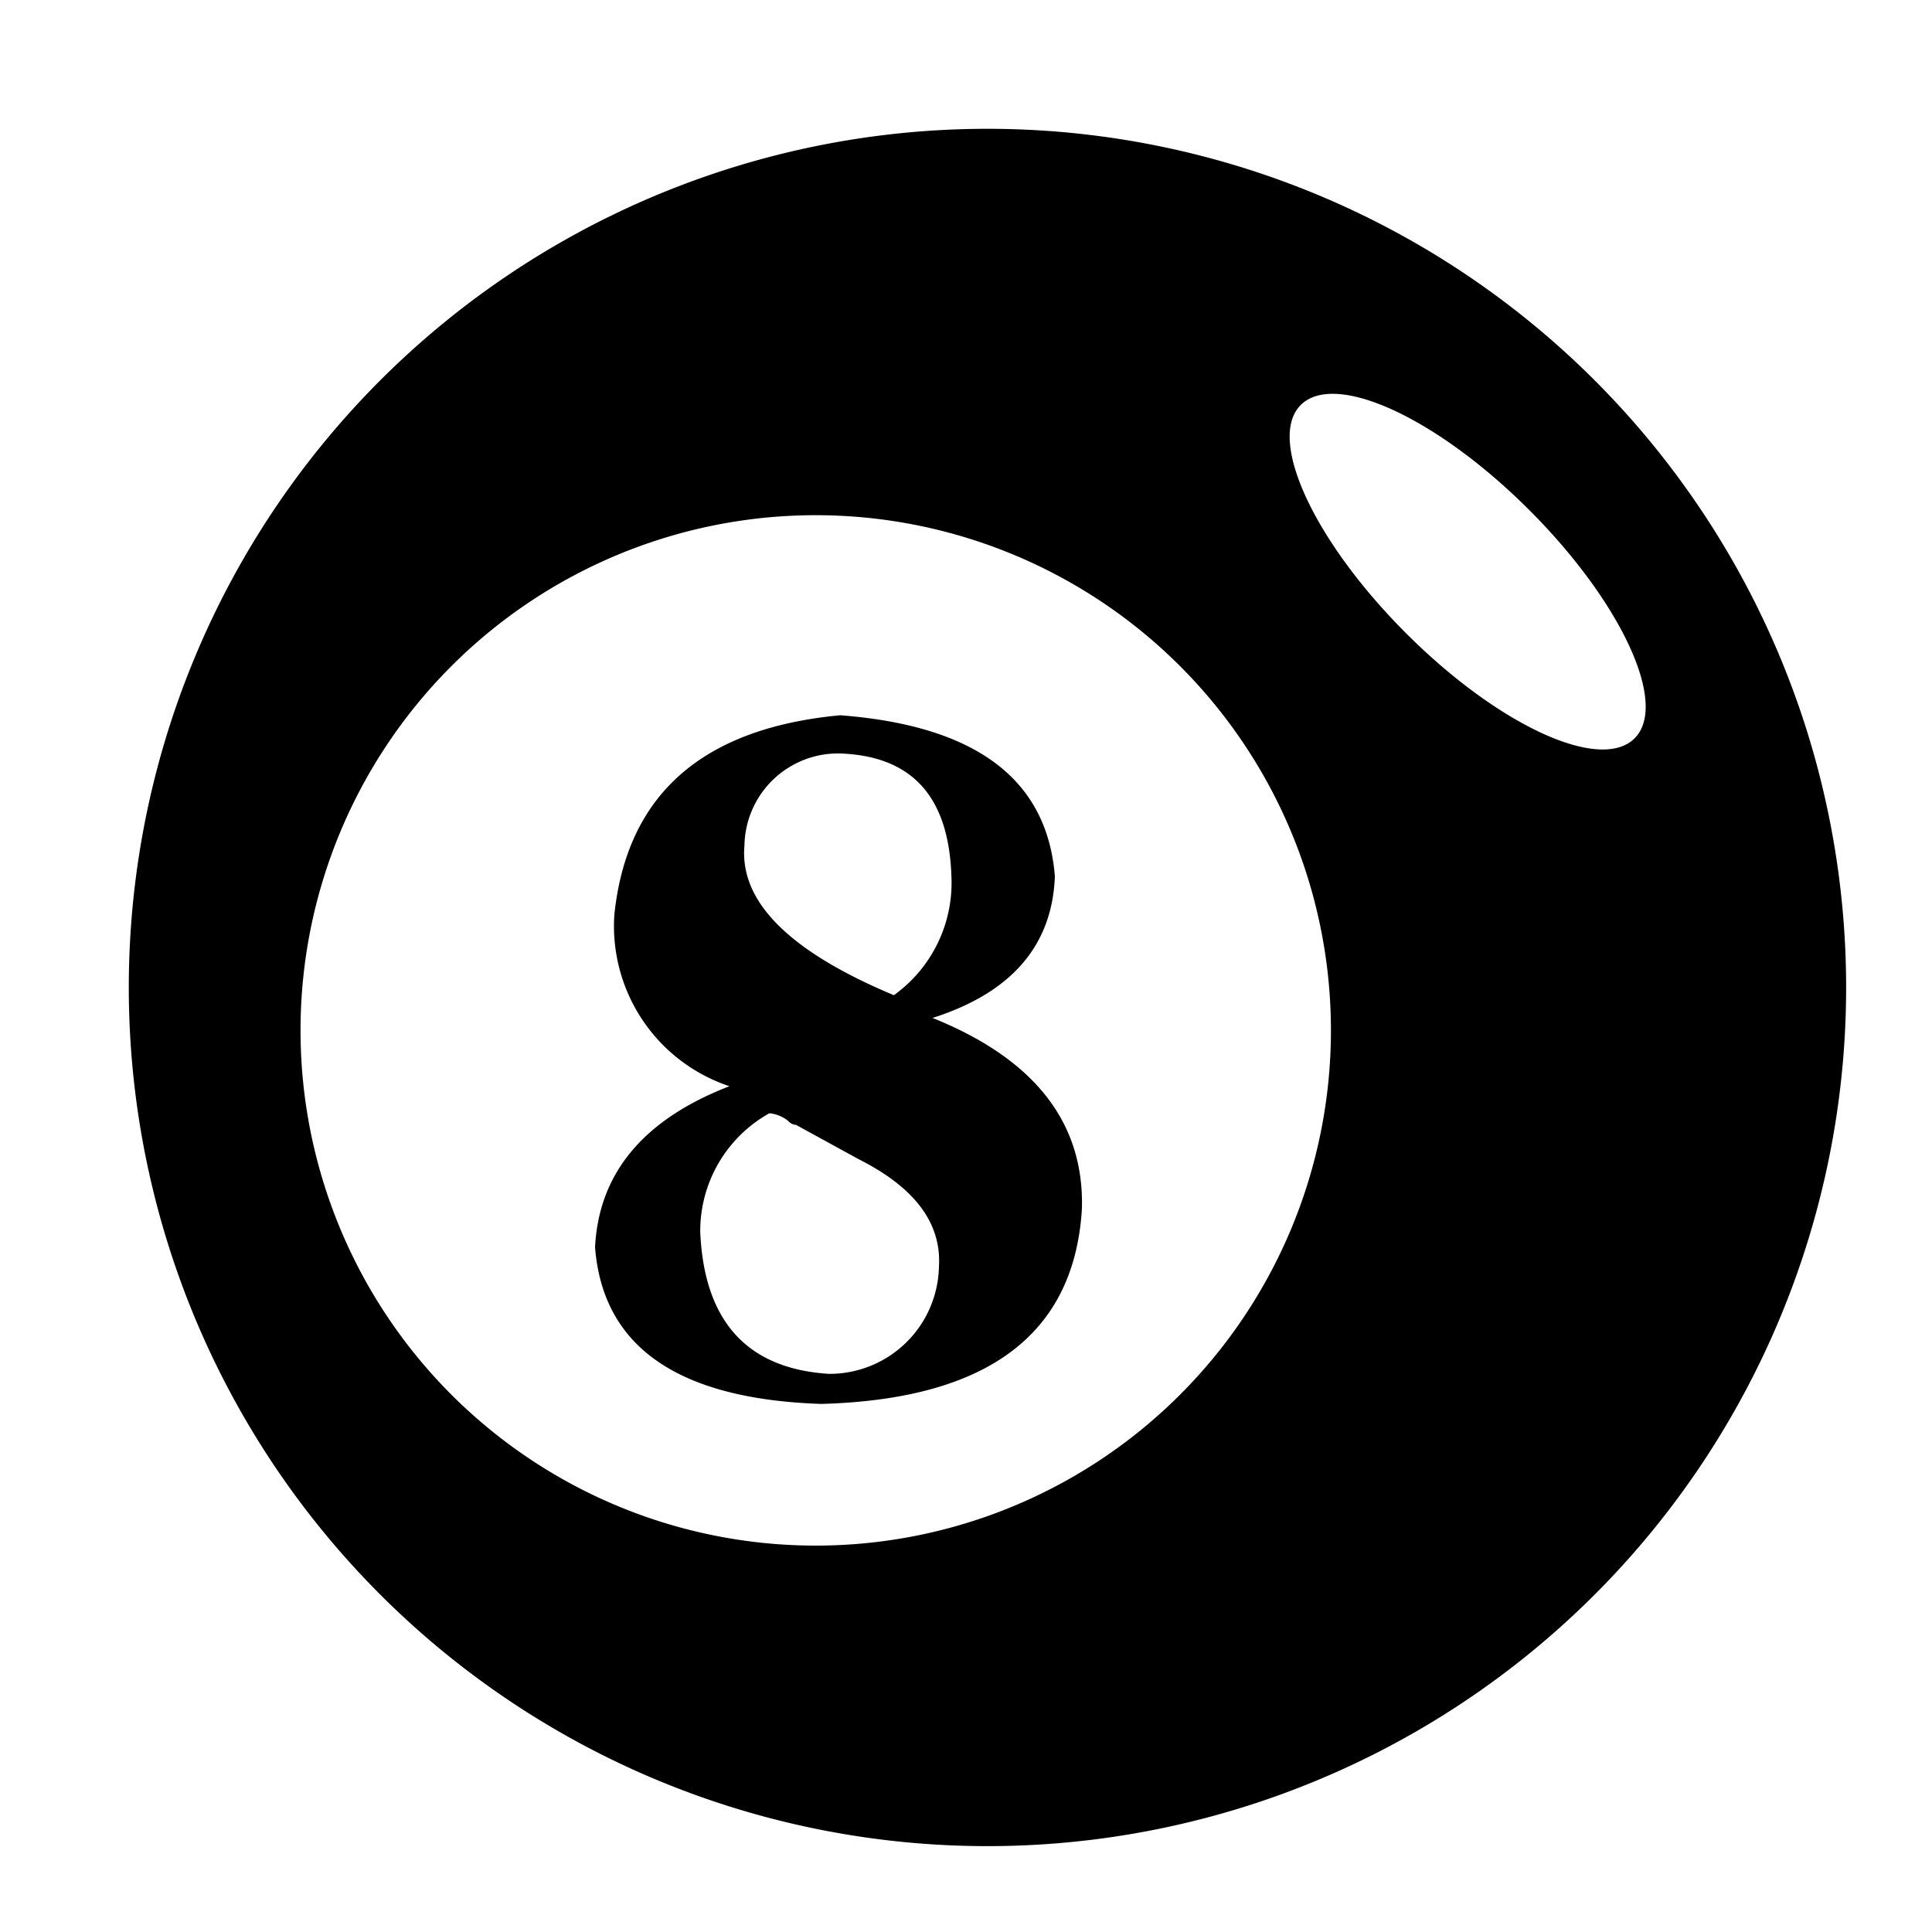 <svg class="icon" viewBox="0 0 1024 1024" xmlns="http://www.w3.org/2000/svg" width="200" height="200">
<path d="M523.378 68.267a455.111 455.111 0 1 0 455.111 455.111A455.111 455.111 0 0 0 523.378 68.267z m-91.022 750.933a273.067 273.067 0 1 1 273.067-273.067 273.067 273.067 0 0 1-273.067 273.067z m312.889-483.556c-48.924-48.924-73.956-103.083-55.751-121.06s72.135 6.827 121.06 55.751 73.956 103.083 55.751 121.06-72.135-6.827-121.06-55.751z" p-id="3313" />
      <path d="M494.251 539.534q62.805-20.025 64.853-75.093c-4.096-51.428-41.87-79.872-113.778-85.333q-109.682 10.24-119.694 105.586a89.429 89.429 0 0 0 60.985 91.022q-68.267 26.396-71.225 85.333c4.096 52.793 43.918 80.555 119.922 83.058q132.21-3.641 138.126-103.538 1.82-68.494-79.189-101.035z m-48.924-140.174c38.002 1.365 57.572 22.756 58.937 65.081a73.273 73.273 0 0 1-30.492 63.033q-83.285-34.816-79.189-79.417a49.607 49.607 0 0 1 50.745-48.697zM439.41 728.178q-65.081-4.096-68.267-75.093a71.452 71.452 0 0 1 36.636-63.033 18.66 18.66 0 0 1 10.012 4.096 5.916 5.916 0 0 0 4.096 2.048L455.111 614.4c29.81 15.019 43.918 33.906 42.553 56.889a58.027 58.027 0 0 1-58.254 56.889z" p-id="3314" />
</svg>